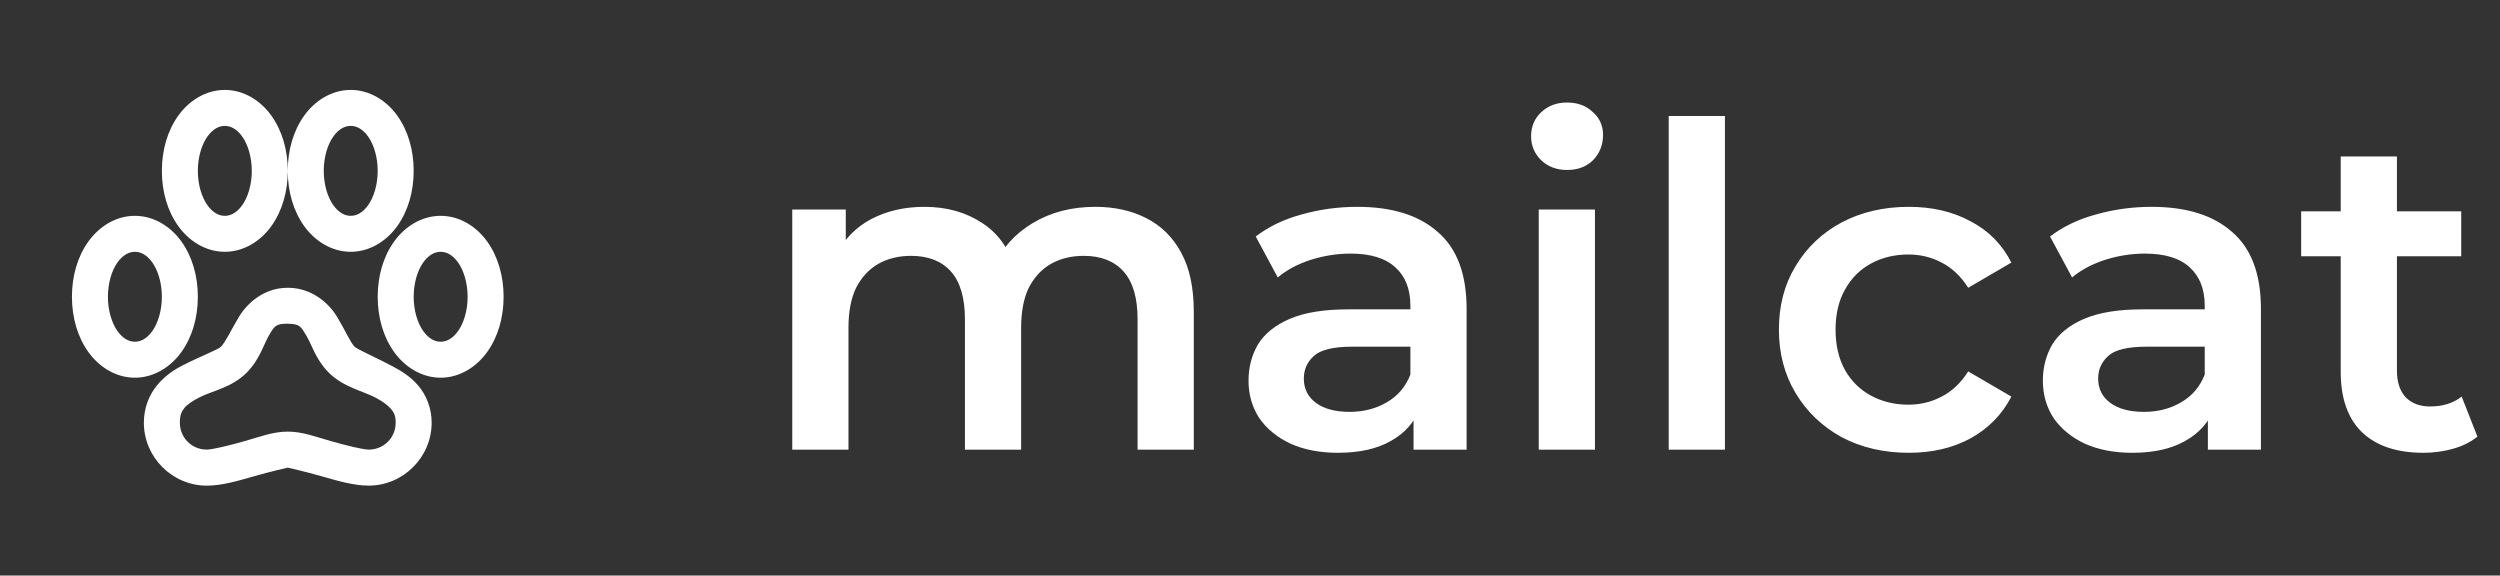 <svg width="139" height="32" viewBox="0 0 139 32" fill="none" xmlns="http://www.w3.org/2000/svg">
<rect x="0" y="0" width="139" height="32" fill="#333333" stroke="none"/>
<path d="M12.5 5C11.43 5 10.498 5.608 9.906 6.438C9.314 7.268 9 8.34 9 9.5C9 10.66 9.314 11.733 9.906 12.563C10.498 13.393 11.43 14 12.5 14C13.57 14 14.502 13.392 15.094 12.562C15.686 11.732 16 10.66 16 9.5C16 8.34 15.686 7.267 15.094 6.437C14.502 5.607 13.57 5 12.5 5ZM16 9.5C16 10.66 16.314 11.733 16.906 12.563C17.498 13.393 18.431 14 19.5 14C20.57 14 21.502 13.392 22.094 12.562C22.686 11.732 23 10.66 23 9.5C23 8.34 22.686 7.267 22.094 6.437C21.502 5.607 20.57 5 19.5 5C18.43 5 17.498 5.608 16.906 6.438C16.314 7.268 16 8.34 16 9.5ZM12.5 7C12.812 7 13.156 7.156 13.47 7.594C13.78 8.031 14 8.727 14 9.5C14 10.273 13.78 10.97 13.47 11.406C13.156 11.844 12.812 12 12.5 12C12.188 12 11.844 11.844 11.53 11.406C11.22 10.969 11 10.273 11 9.5C11 8.727 11.22 8.03 11.53 7.594C11.844 7.156 12.188 7 12.5 7ZM19.5 7C19.812 7 20.156 7.156 20.47 7.594C20.78 8.031 21 8.727 21 9.5C21 10.273 20.78 10.97 20.47 11.406C20.156 11.844 19.812 12 19.5 12C19.188 12 18.844 11.844 18.53 11.406C18.22 10.969 18 10.273 18 9.5C18 8.727 18.22 8.03 18.53 7.594C18.844 7.156 19.188 7 19.5 7ZM7.5 12C6.43 12 5.498 12.608 4.906 13.438C4.314 14.268 4 15.34 4 16.5C4 17.66 4.314 18.733 4.906 19.563C5.498 20.393 6.43 21 7.5 21C8.57 21 9.502 20.392 10.094 19.562C10.686 18.732 11 17.66 11 16.5C11 15.34 10.686 14.267 10.094 13.437C9.502 12.607 8.57 12 7.5 12ZM24.5 12C23.43 12 22.498 12.608 21.906 13.438C21.314 14.268 21 15.34 21 16.5C21 17.66 21.314 18.733 21.906 19.563C22.498 20.393 23.43 21 24.5 21C25.57 21 26.502 20.392 27.094 19.562C27.686 18.732 28 17.66 28 16.5C28 15.34 27.686 14.267 27.094 13.437C26.502 12.607 25.57 12 24.5 12ZM7.5 14C7.812 14 8.156 14.156 8.47 14.594C8.78 15.031 9 15.727 9 16.5C9 17.273 8.78 17.97 8.47 18.406C8.156 18.844 7.812 19 7.5 19C7.188 19 6.844 18.844 6.53 18.406C6.22 17.97 6 17.273 6 16.5C6 15.727 6.22 15.03 6.53 14.594C6.844 14.156 7.188 14 7.5 14ZM24.5 14C24.812 14 25.156 14.156 25.47 14.594C25.78 15.031 26 15.727 26 16.5C26 17.273 25.78 17.97 25.47 18.406C25.156 18.844 24.812 19 24.5 19C24.188 19 23.844 18.844 23.53 18.406C23.22 17.969 23 17.273 23 16.5C23 15.727 23.22 15.03 23.53 14.594C23.844 14.156 24.188 14 24.5 14ZM16 16C14.667 16 13.737 16.865 13.28 17.625C12.826 18.385 12.546 19.017 12.28 19.281C12.127 19.438 11.162 19.801 10.156 20.314C9.653 20.571 9.146 20.914 8.719 21.439C8.289 21.964 7.999 22.689 7.999 23.502C7.999 25.422 9.579 27.002 11.499 27.002C12.365 27.002 13.269 26.722 14.154 26.472C15.043 26.216 16 26 16 26C16 26 16.957 26.216 17.844 26.47C18.73 26.72 19.634 27 20.5 27C22.42 27 24 25.42 24 23.5C24 22.706 23.707 21.98 23.28 21.47C22.855 20.957 22.343 20.64 21.844 20.375C20.844 19.845 19.861 19.425 19.719 19.281C19.479 19.044 19.209 18.391 18.749 17.627C18.29 16.86 17.34 16 16 16ZM16 18C16.66 18 16.733 18.16 17.03 18.656C17.33 19.151 17.554 19.992 18.28 20.719C19.105 21.539 20.147 21.719 20.906 22.123C21.286 22.325 21.576 22.54 21.75 22.748C21.923 22.955 22 23.144 22 23.498C22 24.338 21.34 24.998 20.5 24.998C20.21 24.998 19.276 24.778 18.406 24.528C17.536 24.281 16.816 23.998 16 23.998C15.184 23.998 14.464 24.281 13.594 24.528C12.724 24.778 11.79 24.998 11.5 24.998C10.66 24.998 10 24.338 10 23.498C10 23.095 10.084 22.888 10.25 22.684C10.416 22.481 10.722 22.28 11.094 22.091C11.838 21.711 12.874 21.561 13.719 20.716C14.452 19.979 14.672 19.111 14.969 18.621C15.261 18.131 15.331 17.996 15.999 17.996L16 18Z" fill="white"/>
<path d="M60.9 11.5C61.967 11.5 62.908 11.708 63.725 12.125C64.558 12.542 65.208 13.183 65.675 14.05C66.142 14.9 66.375 16 66.375 17.35V25H63.25V17.75C63.25 16.567 62.992 15.683 62.475 15.1C61.958 14.517 61.217 14.225 60.25 14.225C59.567 14.225 58.958 14.375 58.425 14.675C57.908 14.975 57.5 15.417 57.2 16C56.917 16.583 56.775 17.325 56.775 18.225V25H53.65V17.75C53.65 16.567 53.392 15.683 52.875 15.1C52.358 14.517 51.617 14.225 50.65 14.225C49.967 14.225 49.358 14.375 48.825 14.675C48.308 14.975 47.9 15.417 47.6 16C47.317 16.583 47.175 17.325 47.175 18.225V25H44.05V11.65H47.025V15.2L46.5 14.15C46.95 13.283 47.6 12.625 48.45 12.175C49.317 11.725 50.3 11.5 51.4 11.5C52.65 11.5 53.733 11.808 54.65 12.425C55.583 13.042 56.2 13.975 56.5 15.225L55.275 14.8C55.708 13.8 56.425 13 57.425 12.4C58.425 11.8 59.583 11.5 60.9 11.5ZM78.593 25V22.3L78.418 21.725V17C78.418 16.083 78.143 15.375 77.593 14.875C77.043 14.358 76.21 14.1 75.093 14.1C74.343 14.1 73.602 14.217 72.868 14.45C72.152 14.683 71.543 15.008 71.043 15.425L69.818 13.15C70.535 12.6 71.385 12.192 72.368 11.925C73.368 11.642 74.402 11.5 75.468 11.5C77.402 11.5 78.893 11.967 79.943 12.9C81.01 13.817 81.543 15.242 81.543 17.175V25H78.593ZM74.393 25.175C73.393 25.175 72.518 25.008 71.768 24.675C71.018 24.325 70.435 23.85 70.018 23.25C69.618 22.633 69.418 21.942 69.418 21.175C69.418 20.425 69.593 19.75 69.943 19.15C70.31 18.55 70.902 18.075 71.718 17.725C72.535 17.375 73.618 17.2 74.968 17.2H78.843V19.275H75.193C74.127 19.275 73.41 19.45 73.043 19.8C72.677 20.133 72.493 20.55 72.493 21.05C72.493 21.617 72.718 22.067 73.168 22.4C73.618 22.733 74.243 22.9 75.043 22.9C75.81 22.9 76.493 22.725 77.093 22.375C77.71 22.025 78.152 21.508 78.418 20.825L78.943 22.7C78.643 23.483 78.102 24.092 77.318 24.525C76.552 24.958 75.577 25.175 74.393 25.175ZM85.554 25V11.65H88.679V25H85.554ZM87.129 9.45C86.546 9.45 86.062 9.267 85.679 8.9C85.312 8.533 85.129 8.092 85.129 7.575C85.129 7.042 85.312 6.6 85.679 6.25C86.062 5.883 86.546 5.7 87.129 5.7C87.712 5.7 88.187 5.875 88.554 6.225C88.937 6.558 89.129 6.983 89.129 7.5C89.129 8.05 88.946 8.517 88.579 8.9C88.212 9.267 87.729 9.45 87.129 9.45ZM92.781 25V6.45H95.906V25H92.781ZM106.132 25.175C104.732 25.175 103.482 24.883 102.382 24.3C101.299 23.7 100.449 22.883 99.832 21.85C99.215 20.817 98.907 19.642 98.907 18.325C98.907 16.992 99.215 15.817 99.832 14.8C100.449 13.767 101.299 12.958 102.382 12.375C103.482 11.792 104.732 11.5 106.132 11.5C107.432 11.5 108.574 11.767 109.557 12.3C110.557 12.817 111.315 13.583 111.832 14.6L109.432 16C109.032 15.367 108.54 14.9 107.957 14.6C107.39 14.3 106.774 14.15 106.107 14.15C105.34 14.15 104.649 14.317 104.032 14.65C103.415 14.983 102.932 15.467 102.582 16.1C102.232 16.717 102.057 17.458 102.057 18.325C102.057 19.192 102.232 19.942 102.582 20.575C102.932 21.192 103.415 21.667 104.032 22C104.649 22.333 105.34 22.5 106.107 22.5C106.774 22.5 107.39 22.35 107.957 22.05C108.54 21.75 109.032 21.283 109.432 20.65L111.832 22.05C111.315 23.05 110.557 23.825 109.557 24.375C108.574 24.908 107.432 25.175 106.132 25.175ZM122.758 25V22.3L122.583 21.725V17C122.583 16.083 122.308 15.375 121.758 14.875C121.208 14.358 120.375 14.1 119.258 14.1C118.508 14.1 117.767 14.217 117.033 14.45C116.317 14.683 115.708 15.008 115.208 15.425L113.983 13.15C114.7 12.6 115.55 12.192 116.533 11.925C117.533 11.642 118.567 11.5 119.633 11.5C121.567 11.5 123.058 11.967 124.108 12.9C125.175 13.817 125.708 15.242 125.708 17.175V25H122.758ZM118.558 25.175C117.558 25.175 116.683 25.008 115.933 24.675C115.183 24.325 114.6 23.85 114.183 23.25C113.783 22.633 113.583 21.942 113.583 21.175C113.583 20.425 113.758 19.75 114.108 19.15C114.475 18.55 115.067 18.075 115.883 17.725C116.7 17.375 117.783 17.2 119.133 17.2H123.008V19.275H119.358C118.292 19.275 117.575 19.45 117.208 19.8C116.842 20.133 116.658 20.55 116.658 21.05C116.658 21.617 116.883 22.067 117.333 22.4C117.783 22.733 118.408 22.9 119.208 22.9C119.975 22.9 120.658 22.725 121.258 22.375C121.875 22.025 122.317 21.508 122.583 20.825L123.108 22.7C122.808 23.483 122.267 24.092 121.483 24.525C120.717 24.958 119.742 25.175 118.558 25.175ZM134.744 25.175C133.277 25.175 132.144 24.8 131.344 24.05C130.544 23.283 130.144 22.158 130.144 20.675V8.7H133.269V20.6C133.269 21.233 133.427 21.725 133.744 22.075C134.077 22.425 134.536 22.6 135.119 22.6C135.819 22.6 136.402 22.417 136.869 22.05L137.744 24.275C137.377 24.575 136.927 24.8 136.394 24.95C135.861 25.1 135.311 25.175 134.744 25.175ZM127.944 14.25V11.75H136.844V14.25H127.944Z" fill="white"/>
</svg>
